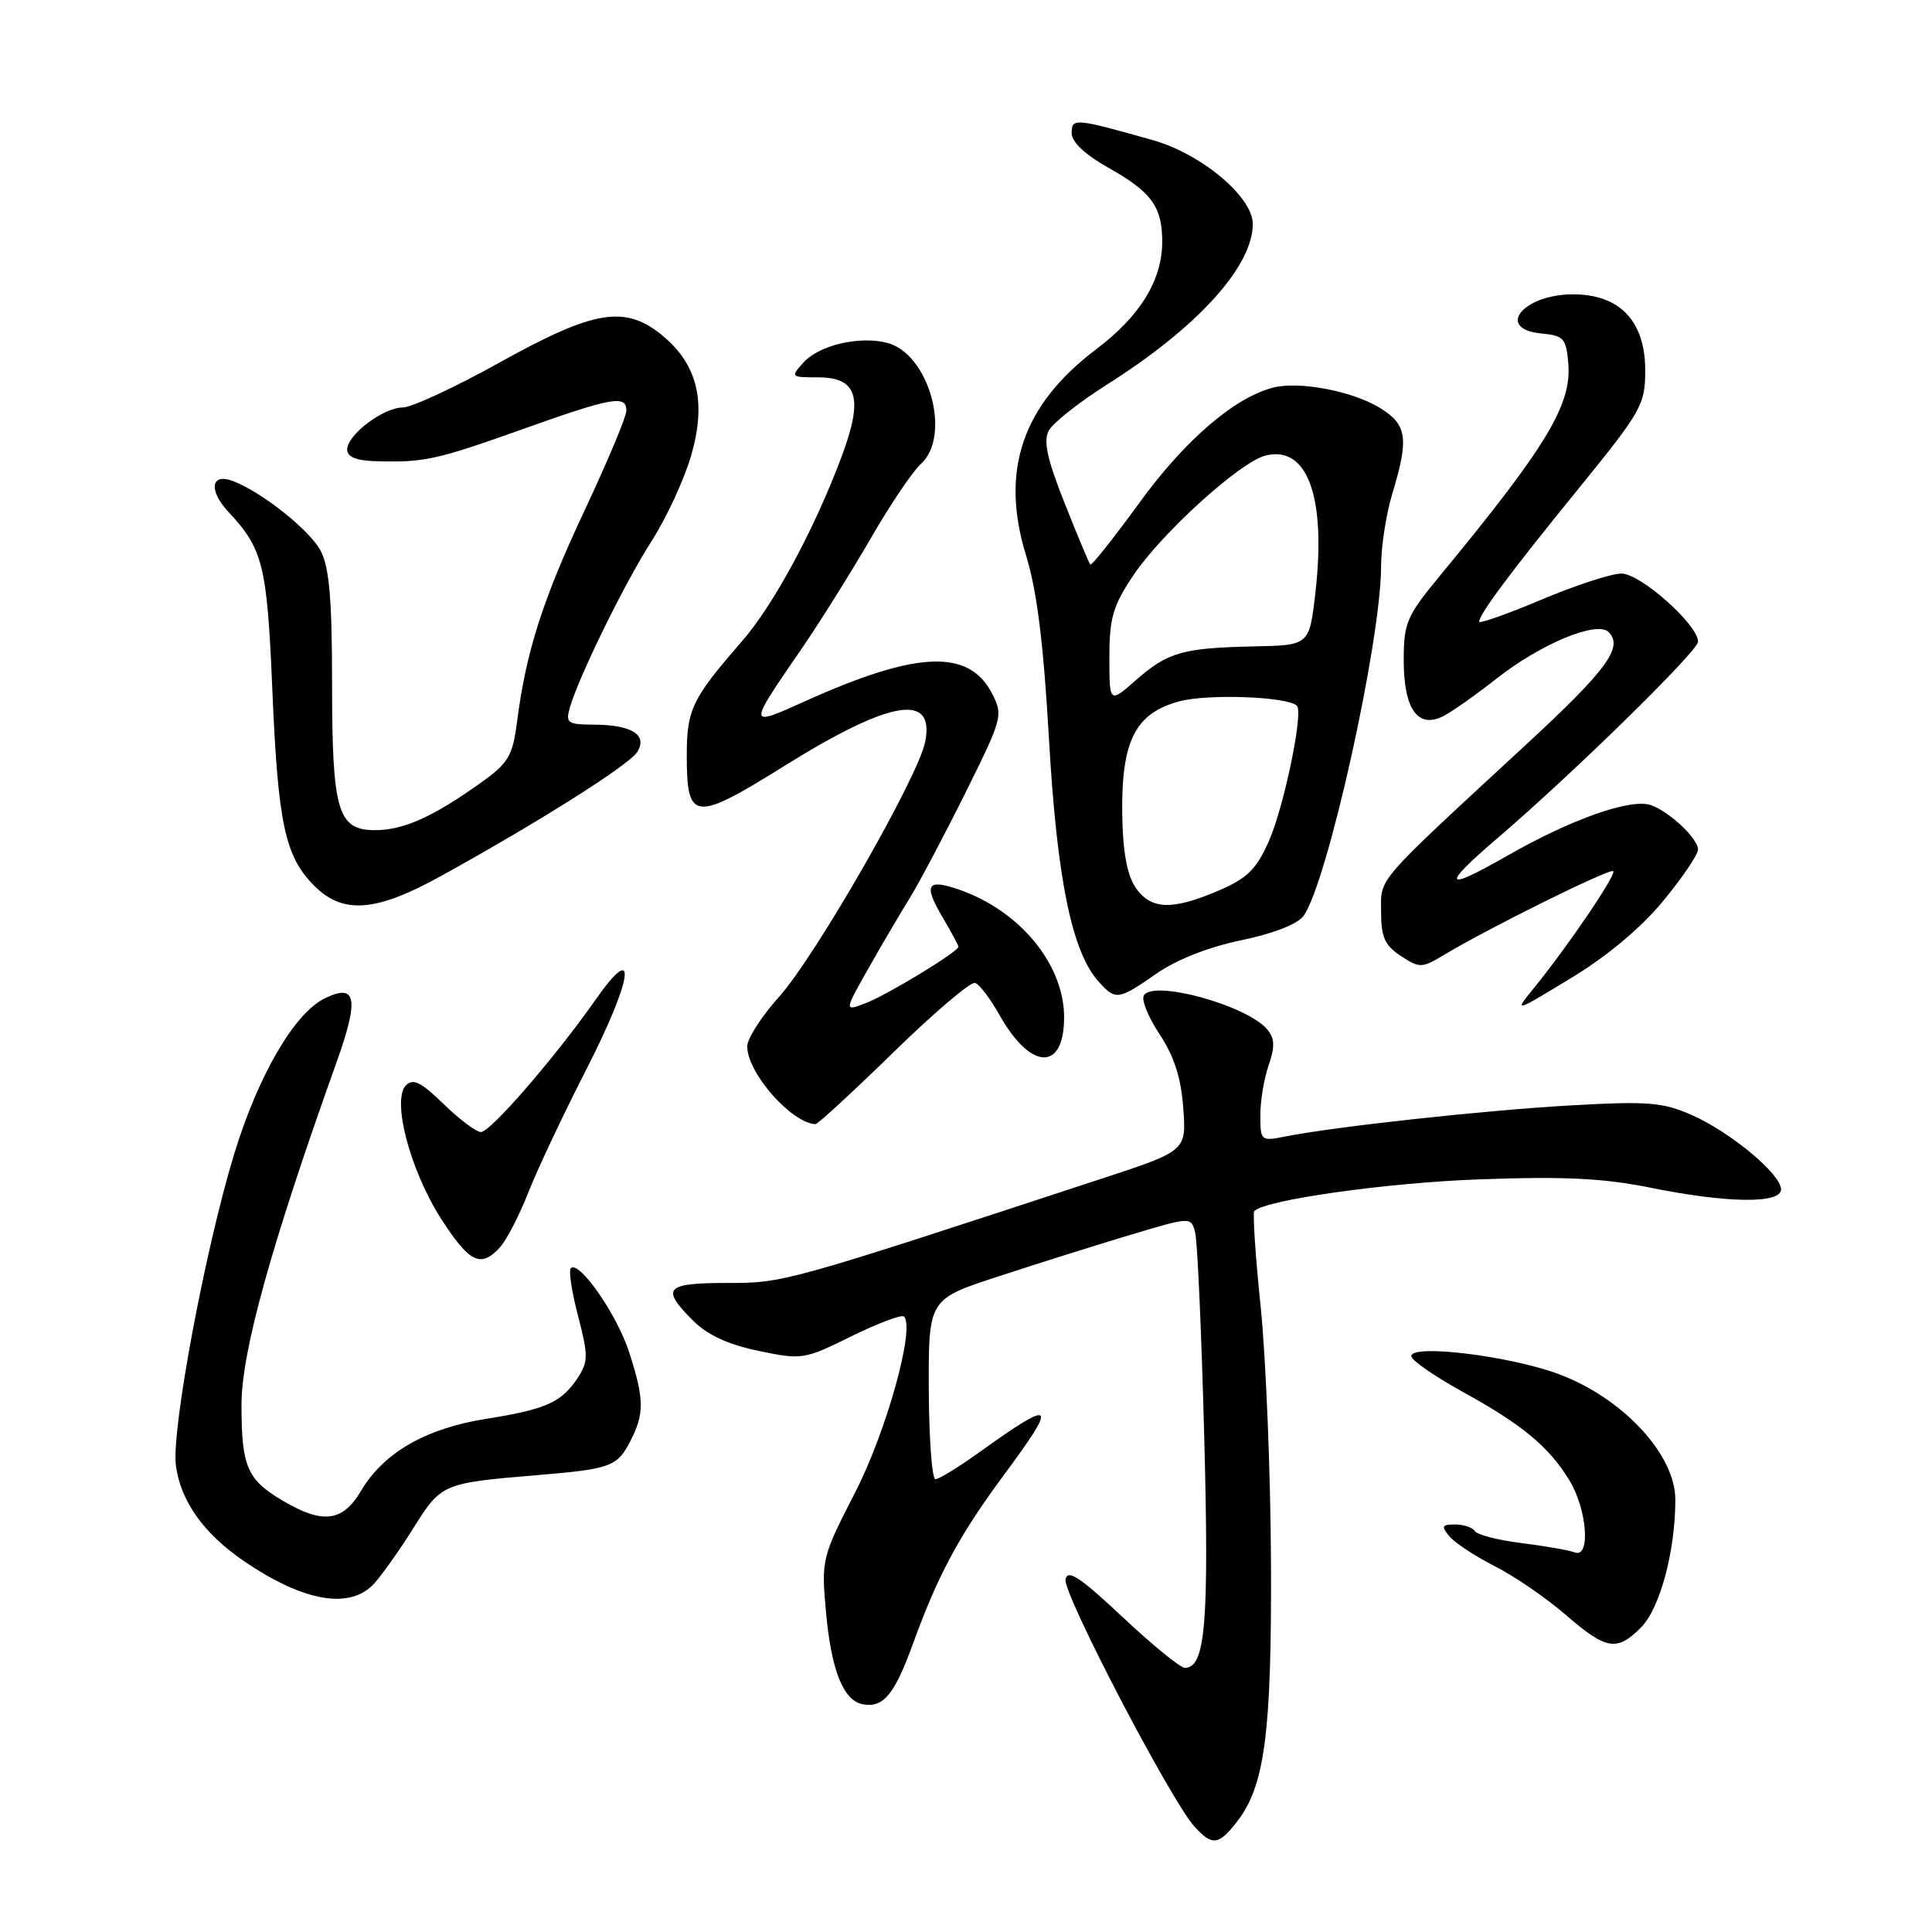 <?xml version="1.0" encoding="UTF-8" standalone="no"?>
<!DOCTYPE svg PUBLIC "-//W3C//DTD SVG 1.1//EN" "http://www.w3.org/Graphics/SVG/1.1/DTD/svg11.dtd" >
<svg xmlns="http://www.w3.org/2000/svg" xmlns:xlink="http://www.w3.org/1999/xlink" version="1.1" viewBox="0 0 256 256">
 <g >
 <path fill="currentColor"
d=" M 163.83 241.49 C 167.59 236.71 168.51 229.81 168.41 207.00 C 168.36 195.18 167.74 179.96 167.05 173.19 C 166.35 166.43 165.97 160.70 166.20 160.47 C 167.69 158.98 183.77 156.71 196.06 156.27 C 207.24 155.86 212.48 156.12 218.66 157.37 C 228.83 159.43 236.00 159.53 236.00 157.60 C 236.00 155.59 229.34 150.04 224.20 147.76 C 220.32 146.05 218.41 145.89 208.15 146.47 C 196.89 147.10 176.80 149.29 170.21 150.61 C 167.09 151.23 167.00 151.15 167.00 147.77 C 167.00 145.86 167.50 142.87 168.11 141.13 C 168.95 138.70 168.91 137.60 167.93 136.42 C 165.30 133.24 152.86 129.80 151.57 131.89 C 151.21 132.46 152.15 134.79 153.66 137.06 C 155.59 139.98 156.50 142.83 156.79 146.84 C 157.20 152.50 157.20 152.50 145.85 156.22 C 103.88 170.00 103.88 170.00 96.32 170.00 C 88.15 170.00 87.53 170.68 91.81 174.97 C 93.75 176.90 96.47 178.16 100.52 179.00 C 106.26 180.20 106.57 180.15 112.82 177.06 C 116.35 175.33 119.48 174.15 119.78 174.45 C 121.28 175.94 117.47 189.65 113.32 197.74 C 108.92 206.29 108.83 206.66 109.43 213.41 C 110.13 221.29 111.72 225.32 114.31 225.82 C 117.04 226.35 118.54 224.54 121.00 217.73 C 124.25 208.76 127.12 203.42 132.90 195.61 C 140.29 185.64 139.84 185.21 129.64 192.52 C 126.97 194.43 124.41 196.00 123.95 196.00 C 123.49 196.00 123.10 190.63 123.07 184.08 C 123.03 172.15 123.03 172.15 132.27 169.14 C 137.34 167.47 145.18 165.01 149.67 163.66 C 157.84 161.21 157.84 161.21 158.37 163.36 C 158.67 164.54 159.21 176.75 159.57 190.50 C 160.22 215.19 159.72 221.00 156.99 221.00 C 156.40 221.00 152.68 217.96 148.73 214.25 C 143.10 208.97 141.46 207.89 141.19 209.28 C 140.82 211.15 155.20 238.69 158.29 242.05 C 160.62 244.60 161.45 244.51 163.83 241.49 Z  M 217.43 215.66 C 219.95 213.14 222.00 205.52 221.99 198.70 C 221.99 192.72 214.99 185.21 206.50 182.06 C 199.98 179.65 187.00 178.07 187.00 179.69 C 187.00 180.22 190.04 182.34 193.75 184.39 C 201.76 188.80 205.22 191.68 207.97 196.18 C 210.31 200.03 210.79 206.52 208.66 205.70 C 207.92 205.42 204.76 204.86 201.64 204.47 C 198.53 204.09 195.73 203.37 195.43 202.88 C 195.13 202.40 193.95 202.00 192.82 202.00 C 191.05 202.00 190.94 202.23 192.06 203.58 C 192.79 204.45 195.50 206.23 198.09 207.54 C 200.68 208.86 204.90 211.75 207.46 213.97 C 212.85 218.63 214.23 218.87 217.43 215.66 Z  M 49.65 209.75 C 50.75 208.51 53.10 205.17 54.88 202.32 C 58.44 196.62 58.72 196.50 71.00 195.48 C 80.93 194.65 81.77 194.35 83.51 190.98 C 85.41 187.31 85.38 185.41 83.36 179.16 C 81.76 174.20 76.74 166.97 75.64 168.04 C 75.33 168.34 75.76 171.19 76.60 174.38 C 77.96 179.60 77.95 180.42 76.56 182.56 C 74.41 185.83 72.37 186.74 64.39 188.01 C 56.41 189.27 50.82 192.49 47.83 197.56 C 45.42 201.64 42.78 201.98 37.53 198.89 C 32.73 196.06 32.00 194.36 32.00 186.12 C 32.00 179.13 35.93 164.97 44.60 140.74 C 47.62 132.29 47.23 130.21 42.99 132.31 C 38.99 134.29 34.20 142.53 31.04 152.88 C 27.19 165.48 22.69 189.51 23.31 194.20 C 23.93 198.91 27.00 203.22 32.32 206.85 C 40.31 212.30 46.47 213.33 49.65 209.75 Z  M 66.27 165.25 C 67.13 164.29 68.81 161.04 70.00 158.02 C 71.18 155.01 74.62 147.71 77.65 141.79 C 83.87 129.63 84.60 124.37 78.95 132.42 C 73.55 140.12 64.99 150.00 63.73 150.00 C 63.10 150.00 60.88 148.33 58.79 146.30 C 55.83 143.41 54.74 142.86 53.80 143.80 C 51.88 145.72 54.32 155.03 58.42 161.45 C 62.19 167.33 63.72 168.08 66.27 165.25 Z  M 118.38 139.44 C 123.76 134.19 128.63 130.04 129.21 130.24 C 129.78 130.43 131.22 132.33 132.42 134.46 C 136.56 141.85 141.00 142.02 141.00 134.78 C 140.99 127.79 135.16 120.69 127.11 117.89 C 122.83 116.40 122.33 117.20 124.88 121.51 C 126.04 123.49 127.00 125.27 127.00 125.45 C 127.00 126.10 117.49 131.88 114.67 132.94 C 111.85 134.01 111.85 134.01 115.11 128.25 C 116.90 125.09 119.37 120.89 120.59 118.92 C 121.81 116.94 125.10 110.73 127.90 105.10 C 132.84 95.16 132.94 94.79 131.45 91.89 C 128.38 85.96 121.53 86.23 106.73 92.89 C 99.00 96.37 99.00 96.46 106.37 85.74 C 108.72 82.31 112.76 75.85 115.34 71.40 C 117.91 66.94 120.91 62.48 122.01 61.49 C 126.14 57.75 123.09 46.81 117.52 45.42 C 113.84 44.49 108.55 45.74 106.48 48.02 C 104.73 49.96 104.77 50.00 108.38 50.00 C 113.63 50.00 114.44 52.70 111.52 60.50 C 107.91 70.15 102.51 80.16 98.29 85.00 C 91.69 92.58 91.00 94.02 91.00 100.10 C 91.00 108.85 91.97 108.95 103.95 101.48 C 117.98 92.74 123.90 91.73 122.59 98.31 C 121.66 102.97 108.06 126.70 103.25 132.06 C 100.91 134.66 99.00 137.63 99.01 138.65 C 99.02 142.16 104.80 148.75 108.04 148.96 C 108.34 148.98 112.99 144.70 118.38 139.44 Z  M 220.38 119.38 C 222.92 116.30 225.00 113.23 225.00 112.56 C 225.00 111.12 221.21 107.55 218.78 106.69 C 216.12 105.75 208.26 108.51 199.76 113.37 C 191.24 118.24 190.87 117.53 198.50 110.99 C 208.44 102.49 225.00 86.26 225.00 85.03 C 225.00 82.77 217.38 76.00 214.84 76.00 C 213.52 76.00 208.74 77.56 204.22 79.47 C 199.70 81.37 196.00 82.68 196.00 82.37 C 196.00 81.39 200.16 75.81 209.21 64.69 C 217.54 54.44 218.00 53.62 218.00 49.07 C 218.00 42.55 214.63 39.00 208.44 39.00 C 201.80 39.00 198.10 43.59 204.25 44.19 C 207.21 44.47 207.53 44.83 207.81 48.19 C 208.26 53.65 204.89 59.21 190.79 76.30 C 186.38 81.64 186.00 82.53 186.00 87.48 C 186.00 94.01 187.90 96.64 191.32 94.85 C 192.52 94.22 195.66 92.00 198.30 89.92 C 204.12 85.33 211.61 82.21 213.15 83.75 C 215.14 85.74 212.92 88.77 202.26 98.62 C 181.98 117.37 183.00 116.20 183.00 120.81 C 183.00 124.18 183.49 125.27 185.62 126.67 C 188.12 128.31 188.40 128.30 191.37 126.51 C 197.22 122.99 213.34 115.01 213.76 115.43 C 214.21 115.87 207.85 125.25 203.30 130.86 C 200.58 134.21 200.58 134.21 208.17 129.60 C 212.96 126.70 217.46 122.93 220.38 119.38 Z  M 153.22 129.02 C 155.87 127.17 160.15 125.48 164.46 124.59 C 168.67 123.72 171.92 122.46 172.71 121.38 C 175.87 117.07 183.00 84.94 183.00 75.05 C 183.00 72.45 183.67 68.11 184.49 65.41 C 186.72 58.04 186.46 56.25 182.78 54.01 C 179.16 51.81 172.18 50.49 168.74 51.35 C 163.62 52.63 157.00 58.32 150.99 66.60 C 147.58 71.29 144.65 74.98 144.48 74.81 C 144.31 74.64 142.78 70.99 141.08 66.70 C 138.75 60.85 138.23 58.44 138.97 57.05 C 139.52 56.04 142.98 53.30 146.66 50.97 C 158.66 43.39 166.00 35.31 166.00 29.67 C 166.00 26.10 159.21 20.40 152.79 18.58 C 142.42 15.65 142.00 15.61 142.00 17.64 C 142.00 18.83 143.80 20.51 146.99 22.30 C 152.58 25.44 154.00 27.41 154.00 32.03 C 154.00 37.11 151.08 41.87 145.30 46.24 C 135.44 53.68 132.49 62.36 135.97 73.64 C 137.40 78.26 138.28 85.34 139.00 98.02 C 140.06 116.53 142.04 126.17 145.58 130.08 C 147.84 132.58 148.17 132.53 153.22 129.02 Z  M 58.41 116.09 C 71.44 108.90 83.38 101.35 84.44 99.64 C 85.85 97.38 83.72 96.04 78.68 96.02 C 75.20 96.00 74.92 95.80 75.51 93.75 C 76.71 89.61 82.75 77.29 86.36 71.66 C 88.32 68.59 90.66 63.53 91.57 60.40 C 93.62 53.37 92.47 48.41 87.91 44.57 C 82.91 40.37 78.84 41.01 66.28 47.99 C 60.35 51.29 54.55 53.99 53.38 53.99 C 50.79 54.00 46.00 57.62 46.00 59.57 C 46.00 60.54 47.22 61.04 49.75 61.11 C 56.19 61.30 57.80 60.95 69.10 56.92 C 81.13 52.63 83.00 52.29 83.00 54.42 C 83.00 55.20 80.52 61.12 77.49 67.57 C 71.91 79.45 69.71 86.33 68.51 95.64 C 67.92 100.21 67.38 101.10 63.67 103.75 C 57.36 108.25 53.45 110.00 49.71 110.00 C 44.73 110.00 44.00 107.51 44.00 90.40 C 44.00 79.46 43.63 75.19 42.50 73.00 C 41.08 70.26 34.55 65.08 30.78 63.71 C 27.92 62.67 27.63 65.00 30.27 67.83 C 34.87 72.77 35.39 74.87 36.09 91.50 C 36.84 109.18 37.76 113.49 41.65 117.38 C 45.45 121.18 49.80 120.85 58.41 116.09 Z  M 150.41 117.51 C 149.31 115.82 148.76 112.67 148.70 107.76 C 148.59 98.14 150.45 94.50 156.26 92.93 C 160.05 91.91 170.64 92.30 171.85 93.52 C 172.73 94.40 170.14 106.90 168.14 111.43 C 166.46 115.21 165.27 116.38 161.47 118.01 C 155.24 120.68 152.41 120.55 150.41 117.51 Z  M 147.00 87.09 C 147.00 81.88 147.47 80.27 150.17 76.24 C 153.95 70.61 164.32 61.21 167.69 60.36 C 173.24 58.97 175.74 65.84 174.30 78.50 C 173.50 85.50 173.50 85.50 166.21 85.65 C 156.72 85.85 154.74 86.41 150.52 90.12 C 147.00 93.21 147.00 93.21 147.00 87.09 Z "/>
</g>
</svg>